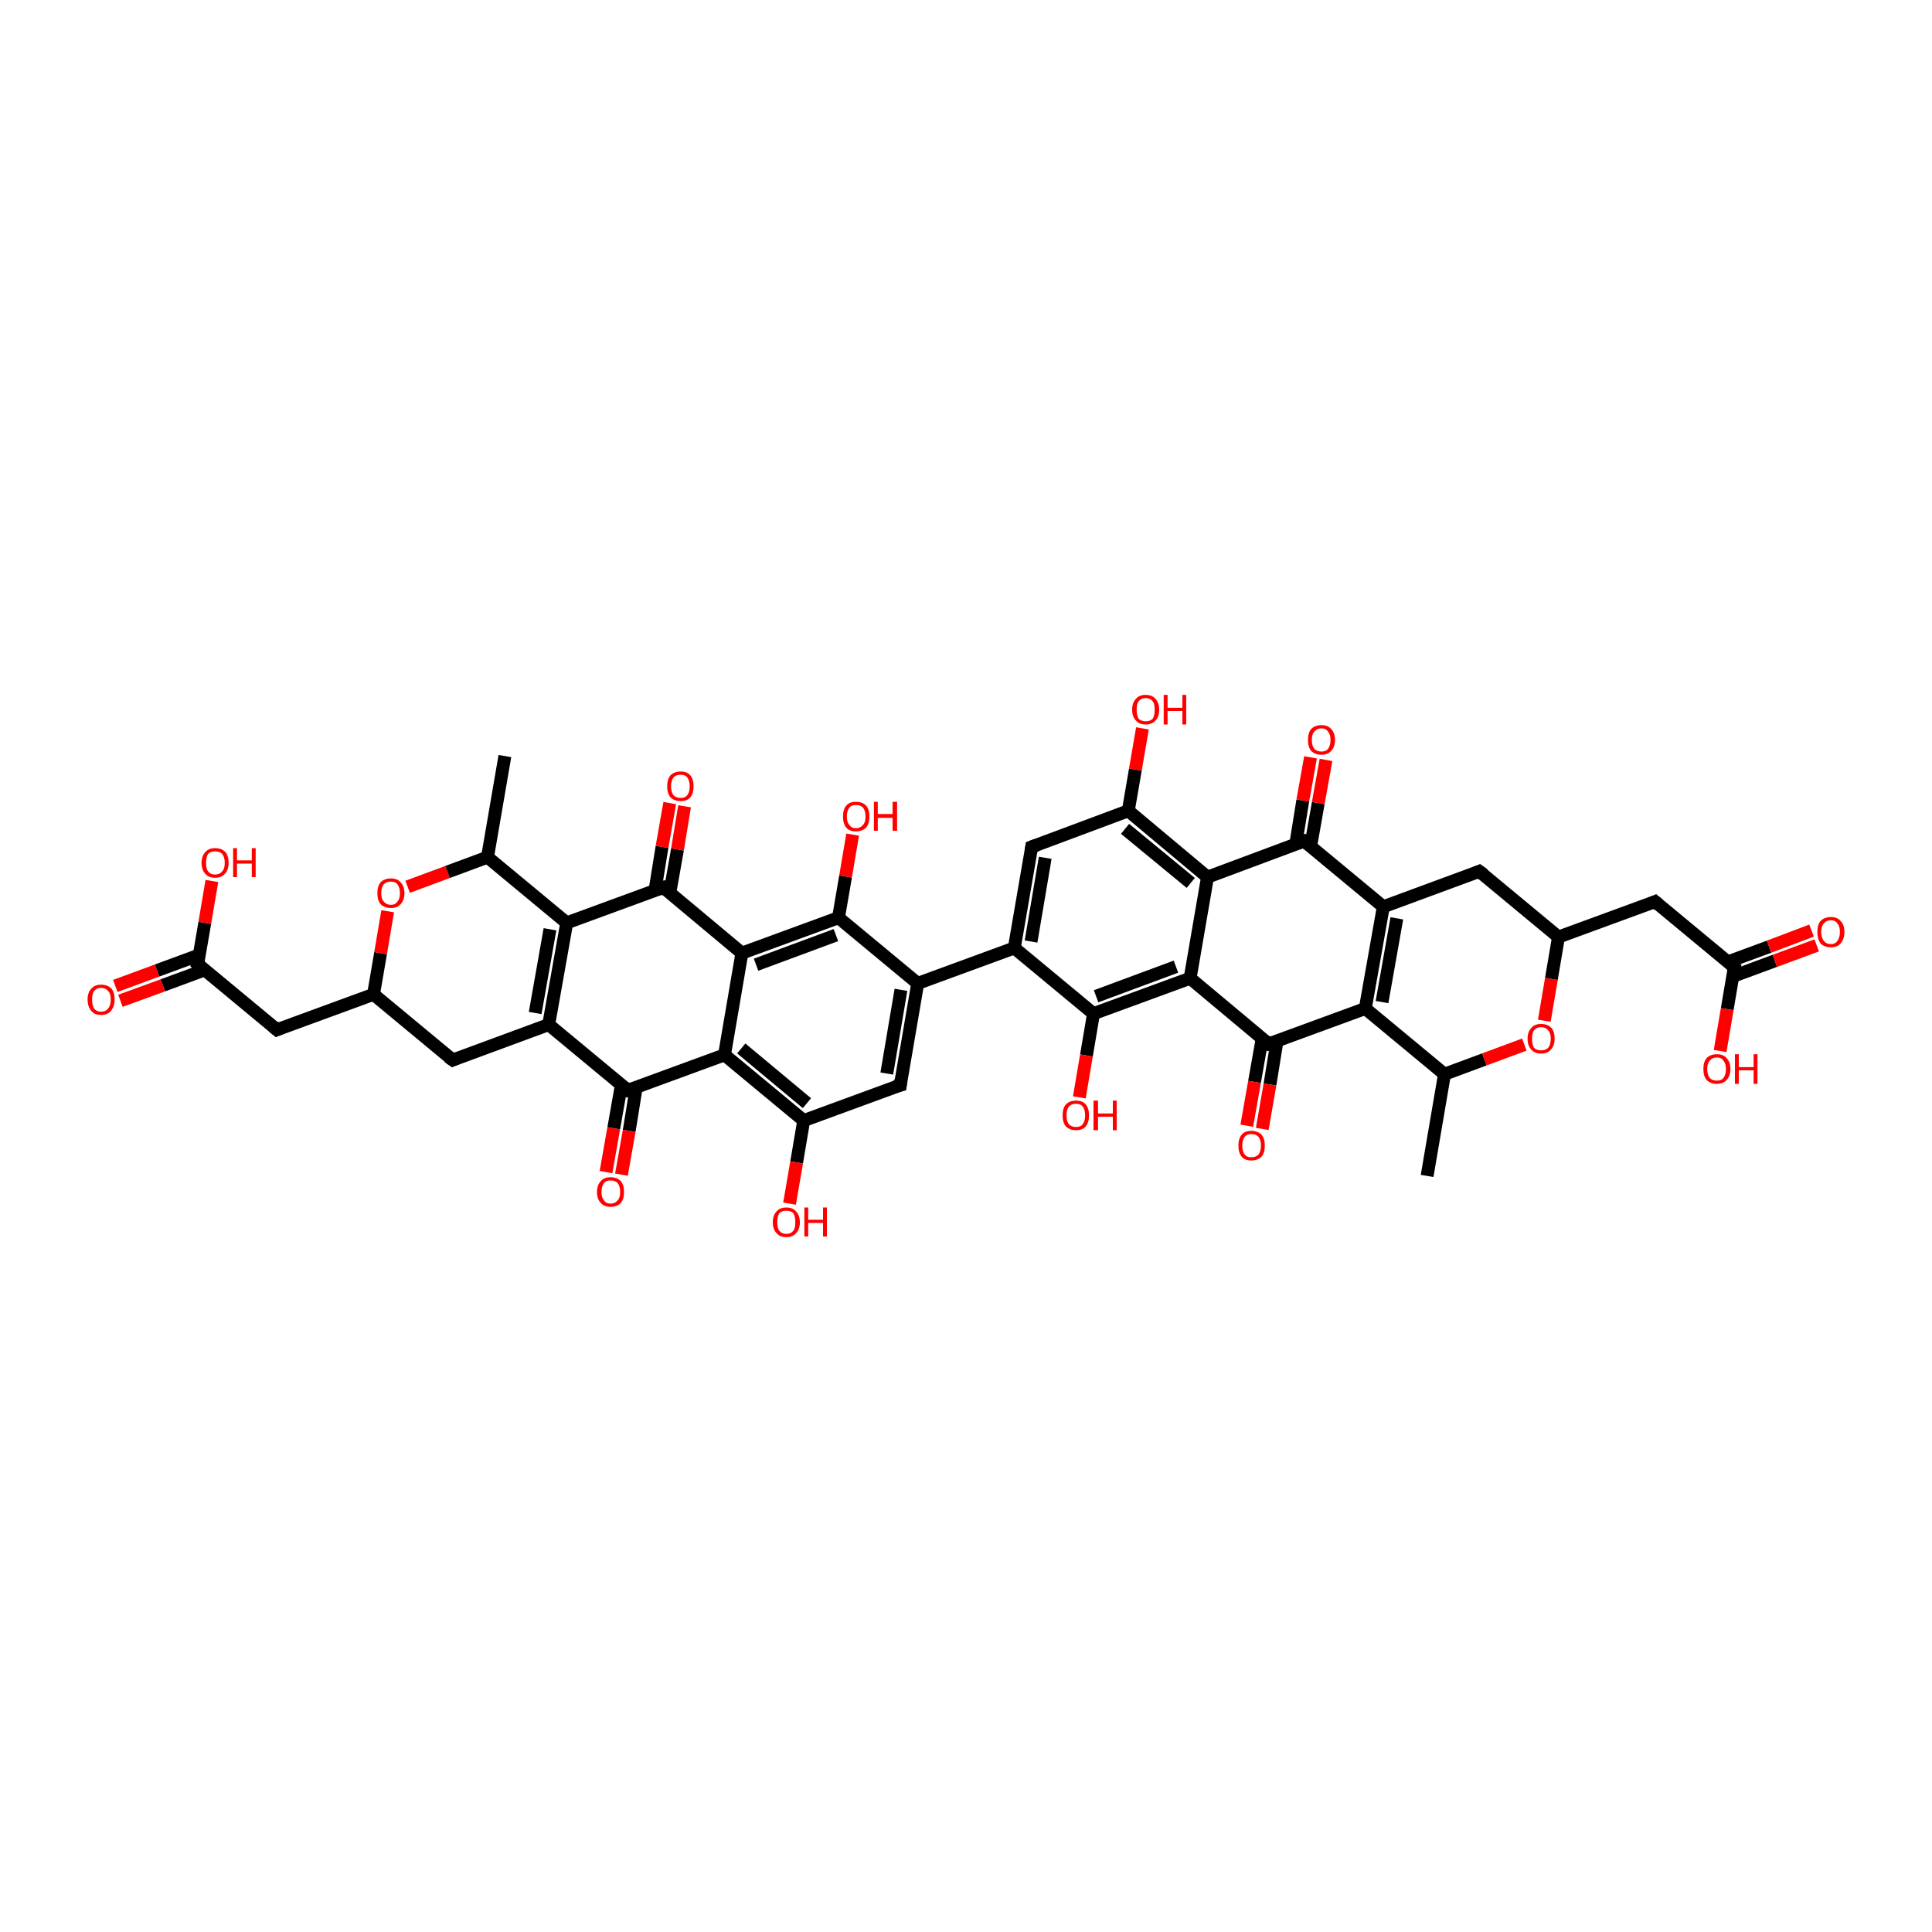 <?xml version='1.0' encoding='iso-8859-1'?>
<svg version='1.1' baseProfile='full'
              xmlns='http://www.w3.org/2000/svg'
                      xmlns:rdkit='http://www.rdkit.org/xml'
                      xmlns:xlink='http://www.w3.org/1999/xlink'
                  xml:space='preserve'
width='300px' height='300px' viewBox='0 0 300 300'>
<!-- END OF HEADER -->
<rect style='opacity:1.0;fill:#FFFFFF;stroke:none' width='300.0' height='300.0' x='0.0' y='0.0'> </rect>
<path class='bond-0 atom-0 atom-1' d='M 17.9,153.1 L 24.4,150.7' style='fill:none;fill-rule:evenodd;stroke:#FF0000;stroke-width:2.0px;stroke-linecap:butt;stroke-linejoin:miter;stroke-opacity:1' />
<path class='bond-0 atom-0 atom-1' d='M 24.4,150.7 L 30.9,148.3' style='fill:none;fill-rule:evenodd;stroke:#000000;stroke-width:2.0px;stroke-linecap:butt;stroke-linejoin:miter;stroke-opacity:1' />
<path class='bond-0 atom-0 atom-1' d='M 18.7,155.4 L 25.3,153.0' style='fill:none;fill-rule:evenodd;stroke:#FF0000;stroke-width:2.0px;stroke-linecap:butt;stroke-linejoin:miter;stroke-opacity:1' />
<path class='bond-0 atom-0 atom-1' d='M 25.3,153.0 L 31.8,150.6' style='fill:none;fill-rule:evenodd;stroke:#000000;stroke-width:2.0px;stroke-linecap:butt;stroke-linejoin:miter;stroke-opacity:1' />
<path class='bond-1 atom-1 atom-2' d='M 30.7,149.7 L 31.8,143.3' style='fill:none;fill-rule:evenodd;stroke:#000000;stroke-width:2.0px;stroke-linecap:butt;stroke-linejoin:miter;stroke-opacity:1' />
<path class='bond-1 atom-1 atom-2' d='M 31.8,143.3 L 32.9,136.8' style='fill:none;fill-rule:evenodd;stroke:#FF0000;stroke-width:2.0px;stroke-linecap:butt;stroke-linejoin:miter;stroke-opacity:1' />
<path class='bond-2 atom-1 atom-3' d='M 30.7,149.7 L 43.0,159.9' style='fill:none;fill-rule:evenodd;stroke:#000000;stroke-width:2.0px;stroke-linecap:butt;stroke-linejoin:miter;stroke-opacity:1' />
<path class='bond-3 atom-3 atom-4' d='M 43.0,159.9 L 58.0,154.4' style='fill:none;fill-rule:evenodd;stroke:#000000;stroke-width:2.0px;stroke-linecap:butt;stroke-linejoin:miter;stroke-opacity:1' />
<path class='bond-4 atom-4 atom-5' d='M 58.0,154.4 L 59.1,148.0' style='fill:none;fill-rule:evenodd;stroke:#000000;stroke-width:2.0px;stroke-linecap:butt;stroke-linejoin:miter;stroke-opacity:1' />
<path class='bond-4 atom-4 atom-5' d='M 59.1,148.0 L 60.2,141.5' style='fill:none;fill-rule:evenodd;stroke:#FF0000;stroke-width:2.0px;stroke-linecap:butt;stroke-linejoin:miter;stroke-opacity:1' />
<path class='bond-5 atom-5 atom-6' d='M 63.3,137.7 L 69.5,135.4' style='fill:none;fill-rule:evenodd;stroke:#FF0000;stroke-width:2.0px;stroke-linecap:butt;stroke-linejoin:miter;stroke-opacity:1' />
<path class='bond-5 atom-5 atom-6' d='M 69.5,135.4 L 75.7,133.1' style='fill:none;fill-rule:evenodd;stroke:#000000;stroke-width:2.0px;stroke-linecap:butt;stroke-linejoin:miter;stroke-opacity:1' />
<path class='bond-6 atom-6 atom-7' d='M 75.7,133.1 L 88.0,143.3' style='fill:none;fill-rule:evenodd;stroke:#000000;stroke-width:2.0px;stroke-linecap:butt;stroke-linejoin:miter;stroke-opacity:1' />
<path class='bond-7 atom-7 atom-8' d='M 88.0,143.3 L 85.2,159.1' style='fill:none;fill-rule:evenodd;stroke:#000000;stroke-width:2.0px;stroke-linecap:butt;stroke-linejoin:miter;stroke-opacity:1' />
<path class='bond-7 atom-7 atom-8' d='M 85.4,144.3 L 83.1,157.3' style='fill:none;fill-rule:evenodd;stroke:#000000;stroke-width:2.0px;stroke-linecap:butt;stroke-linejoin:miter;stroke-opacity:1' />
<path class='bond-8 atom-8 atom-9' d='M 85.2,159.1 L 97.5,169.3' style='fill:none;fill-rule:evenodd;stroke:#000000;stroke-width:2.0px;stroke-linecap:butt;stroke-linejoin:miter;stroke-opacity:1' />
<path class='bond-9 atom-9 atom-10' d='M 96.5,168.4 L 95.3,175.2' style='fill:none;fill-rule:evenodd;stroke:#000000;stroke-width:2.0px;stroke-linecap:butt;stroke-linejoin:miter;stroke-opacity:1' />
<path class='bond-9 atom-9 atom-10' d='M 95.3,175.2 L 94.1,182.0' style='fill:none;fill-rule:evenodd;stroke:#FF0000;stroke-width:2.0px;stroke-linecap:butt;stroke-linejoin:miter;stroke-opacity:1' />
<path class='bond-9 atom-9 atom-10' d='M 98.8,168.8 L 97.7,175.6' style='fill:none;fill-rule:evenodd;stroke:#000000;stroke-width:2.0px;stroke-linecap:butt;stroke-linejoin:miter;stroke-opacity:1' />
<path class='bond-9 atom-9 atom-10' d='M 97.7,175.6 L 96.5,182.4' style='fill:none;fill-rule:evenodd;stroke:#FF0000;stroke-width:2.0px;stroke-linecap:butt;stroke-linejoin:miter;stroke-opacity:1' />
<path class='bond-10 atom-9 atom-11' d='M 97.5,169.3 L 112.5,163.8' style='fill:none;fill-rule:evenodd;stroke:#000000;stroke-width:2.0px;stroke-linecap:butt;stroke-linejoin:miter;stroke-opacity:1' />
<path class='bond-11 atom-11 atom-12' d='M 112.5,163.8 L 124.8,174.0' style='fill:none;fill-rule:evenodd;stroke:#000000;stroke-width:2.0px;stroke-linecap:butt;stroke-linejoin:miter;stroke-opacity:1' />
<path class='bond-11 atom-11 atom-12' d='M 115.1,162.8 L 125.3,171.3' style='fill:none;fill-rule:evenodd;stroke:#000000;stroke-width:2.0px;stroke-linecap:butt;stroke-linejoin:miter;stroke-opacity:1' />
<path class='bond-12 atom-12 atom-13' d='M 124.8,174.0 L 123.7,180.5' style='fill:none;fill-rule:evenodd;stroke:#000000;stroke-width:2.0px;stroke-linecap:butt;stroke-linejoin:miter;stroke-opacity:1' />
<path class='bond-12 atom-12 atom-13' d='M 123.7,180.5 L 122.6,186.9' style='fill:none;fill-rule:evenodd;stroke:#FF0000;stroke-width:2.0px;stroke-linecap:butt;stroke-linejoin:miter;stroke-opacity:1' />
<path class='bond-13 atom-12 atom-14' d='M 124.8,174.0 L 139.8,168.5' style='fill:none;fill-rule:evenodd;stroke:#000000;stroke-width:2.0px;stroke-linecap:butt;stroke-linejoin:miter;stroke-opacity:1' />
<path class='bond-14 atom-14 atom-15' d='M 139.8,168.5 L 142.5,152.7' style='fill:none;fill-rule:evenodd;stroke:#000000;stroke-width:2.0px;stroke-linecap:butt;stroke-linejoin:miter;stroke-opacity:1' />
<path class='bond-14 atom-14 atom-15' d='M 137.7,166.7 L 139.9,153.7' style='fill:none;fill-rule:evenodd;stroke:#000000;stroke-width:2.0px;stroke-linecap:butt;stroke-linejoin:miter;stroke-opacity:1' />
<path class='bond-15 atom-15 atom-16' d='M 142.5,152.7 L 157.5,147.2' style='fill:none;fill-rule:evenodd;stroke:#000000;stroke-width:2.0px;stroke-linecap:butt;stroke-linejoin:miter;stroke-opacity:1' />
<path class='bond-16 atom-16 atom-17' d='M 157.5,147.2 L 160.2,131.5' style='fill:none;fill-rule:evenodd;stroke:#000000;stroke-width:2.0px;stroke-linecap:butt;stroke-linejoin:miter;stroke-opacity:1' />
<path class='bond-16 atom-16 atom-17' d='M 160.1,146.2 L 162.3,133.2' style='fill:none;fill-rule:evenodd;stroke:#000000;stroke-width:2.0px;stroke-linecap:butt;stroke-linejoin:miter;stroke-opacity:1' />
<path class='bond-17 atom-17 atom-18' d='M 160.2,131.5 L 175.2,125.9' style='fill:none;fill-rule:evenodd;stroke:#000000;stroke-width:2.0px;stroke-linecap:butt;stroke-linejoin:miter;stroke-opacity:1' />
<path class='bond-18 atom-18 atom-19' d='M 175.2,125.9 L 176.3,119.5' style='fill:none;fill-rule:evenodd;stroke:#000000;stroke-width:2.0px;stroke-linecap:butt;stroke-linejoin:miter;stroke-opacity:1' />
<path class='bond-18 atom-18 atom-19' d='M 176.3,119.5 L 177.4,113.1' style='fill:none;fill-rule:evenodd;stroke:#FF0000;stroke-width:2.0px;stroke-linecap:butt;stroke-linejoin:miter;stroke-opacity:1' />
<path class='bond-19 atom-18 atom-20' d='M 175.2,125.9 L 187.5,136.2' style='fill:none;fill-rule:evenodd;stroke:#000000;stroke-width:2.0px;stroke-linecap:butt;stroke-linejoin:miter;stroke-opacity:1' />
<path class='bond-19 atom-18 atom-20' d='M 174.7,128.7 L 184.9,137.1' style='fill:none;fill-rule:evenodd;stroke:#000000;stroke-width:2.0px;stroke-linecap:butt;stroke-linejoin:miter;stroke-opacity:1' />
<path class='bond-20 atom-20 atom-21' d='M 187.5,136.2 L 202.5,130.6' style='fill:none;fill-rule:evenodd;stroke:#000000;stroke-width:2.0px;stroke-linecap:butt;stroke-linejoin:miter;stroke-opacity:1' />
<path class='bond-21 atom-21 atom-22' d='M 203.5,131.5 L 204.7,124.7' style='fill:none;fill-rule:evenodd;stroke:#000000;stroke-width:2.0px;stroke-linecap:butt;stroke-linejoin:miter;stroke-opacity:1' />
<path class='bond-21 atom-21 atom-22' d='M 204.7,124.7 L 205.9,118.0' style='fill:none;fill-rule:evenodd;stroke:#FF0000;stroke-width:2.0px;stroke-linecap:butt;stroke-linejoin:miter;stroke-opacity:1' />
<path class='bond-21 atom-21 atom-22' d='M 201.2,131.1 L 202.3,124.3' style='fill:none;fill-rule:evenodd;stroke:#000000;stroke-width:2.0px;stroke-linecap:butt;stroke-linejoin:miter;stroke-opacity:1' />
<path class='bond-21 atom-21 atom-22' d='M 202.3,124.3 L 203.5,117.6' style='fill:none;fill-rule:evenodd;stroke:#FF0000;stroke-width:2.0px;stroke-linecap:butt;stroke-linejoin:miter;stroke-opacity:1' />
<path class='bond-22 atom-21 atom-23' d='M 202.5,130.6 L 214.8,140.8' style='fill:none;fill-rule:evenodd;stroke:#000000;stroke-width:2.0px;stroke-linecap:butt;stroke-linejoin:miter;stroke-opacity:1' />
<path class='bond-23 atom-23 atom-24' d='M 214.8,140.8 L 212.0,156.6' style='fill:none;fill-rule:evenodd;stroke:#000000;stroke-width:2.0px;stroke-linecap:butt;stroke-linejoin:miter;stroke-opacity:1' />
<path class='bond-23 atom-23 atom-24' d='M 216.9,142.6 L 214.6,155.6' style='fill:none;fill-rule:evenodd;stroke:#000000;stroke-width:2.0px;stroke-linecap:butt;stroke-linejoin:miter;stroke-opacity:1' />
<path class='bond-24 atom-24 atom-25' d='M 212.0,156.6 L 197.0,162.1' style='fill:none;fill-rule:evenodd;stroke:#000000;stroke-width:2.0px;stroke-linecap:butt;stroke-linejoin:miter;stroke-opacity:1' />
<path class='bond-25 atom-25 atom-26' d='M 196.0,161.2 L 194.8,168.0' style='fill:none;fill-rule:evenodd;stroke:#000000;stroke-width:2.0px;stroke-linecap:butt;stroke-linejoin:miter;stroke-opacity:1' />
<path class='bond-25 atom-25 atom-26' d='M 194.8,168.0 L 193.6,174.8' style='fill:none;fill-rule:evenodd;stroke:#FF0000;stroke-width:2.0px;stroke-linecap:butt;stroke-linejoin:miter;stroke-opacity:1' />
<path class='bond-25 atom-25 atom-26' d='M 198.3,161.6 L 197.2,168.4' style='fill:none;fill-rule:evenodd;stroke:#000000;stroke-width:2.0px;stroke-linecap:butt;stroke-linejoin:miter;stroke-opacity:1' />
<path class='bond-25 atom-25 atom-26' d='M 197.2,168.4 L 196.0,175.3' style='fill:none;fill-rule:evenodd;stroke:#FF0000;stroke-width:2.0px;stroke-linecap:butt;stroke-linejoin:miter;stroke-opacity:1' />
<path class='bond-26 atom-25 atom-27' d='M 197.0,162.1 L 184.8,151.9' style='fill:none;fill-rule:evenodd;stroke:#000000;stroke-width:2.0px;stroke-linecap:butt;stroke-linejoin:miter;stroke-opacity:1' />
<path class='bond-27 atom-27 atom-28' d='M 184.8,151.9 L 169.8,157.4' style='fill:none;fill-rule:evenodd;stroke:#000000;stroke-width:2.0px;stroke-linecap:butt;stroke-linejoin:miter;stroke-opacity:1' />
<path class='bond-27 atom-27 atom-28' d='M 182.6,150.1 L 170.2,154.7' style='fill:none;fill-rule:evenodd;stroke:#000000;stroke-width:2.0px;stroke-linecap:butt;stroke-linejoin:miter;stroke-opacity:1' />
<path class='bond-28 atom-28 atom-29' d='M 169.8,157.4 L 168.7,163.9' style='fill:none;fill-rule:evenodd;stroke:#000000;stroke-width:2.0px;stroke-linecap:butt;stroke-linejoin:miter;stroke-opacity:1' />
<path class='bond-28 atom-28 atom-29' d='M 168.7,163.9 L 167.6,170.4' style='fill:none;fill-rule:evenodd;stroke:#FF0000;stroke-width:2.0px;stroke-linecap:butt;stroke-linejoin:miter;stroke-opacity:1' />
<path class='bond-29 atom-24 atom-30' d='M 212.0,156.6 L 224.3,166.8' style='fill:none;fill-rule:evenodd;stroke:#000000;stroke-width:2.0px;stroke-linecap:butt;stroke-linejoin:miter;stroke-opacity:1' />
<path class='bond-30 atom-30 atom-31' d='M 224.3,166.8 L 230.5,164.5' style='fill:none;fill-rule:evenodd;stroke:#000000;stroke-width:2.0px;stroke-linecap:butt;stroke-linejoin:miter;stroke-opacity:1' />
<path class='bond-30 atom-30 atom-31' d='M 230.5,164.5 L 236.7,162.2' style='fill:none;fill-rule:evenodd;stroke:#FF0000;stroke-width:2.0px;stroke-linecap:butt;stroke-linejoin:miter;stroke-opacity:1' />
<path class='bond-31 atom-31 atom-32' d='M 239.8,158.5 L 240.9,152.0' style='fill:none;fill-rule:evenodd;stroke:#FF0000;stroke-width:2.0px;stroke-linecap:butt;stroke-linejoin:miter;stroke-opacity:1' />
<path class='bond-31 atom-31 atom-32' d='M 240.9,152.0 L 242.0,145.5' style='fill:none;fill-rule:evenodd;stroke:#000000;stroke-width:2.0px;stroke-linecap:butt;stroke-linejoin:miter;stroke-opacity:1' />
<path class='bond-32 atom-32 atom-33' d='M 242.0,145.5 L 229.7,135.3' style='fill:none;fill-rule:evenodd;stroke:#000000;stroke-width:2.0px;stroke-linecap:butt;stroke-linejoin:miter;stroke-opacity:1' />
<path class='bond-33 atom-32 atom-34' d='M 242.0,145.5 L 257.0,140.0' style='fill:none;fill-rule:evenodd;stroke:#000000;stroke-width:2.0px;stroke-linecap:butt;stroke-linejoin:miter;stroke-opacity:1' />
<path class='bond-34 atom-34 atom-35' d='M 257.0,140.0 L 269.3,150.2' style='fill:none;fill-rule:evenodd;stroke:#000000;stroke-width:2.0px;stroke-linecap:butt;stroke-linejoin:miter;stroke-opacity:1' />
<path class='bond-35 atom-35 atom-36' d='M 269.1,151.6 L 275.6,149.2' style='fill:none;fill-rule:evenodd;stroke:#000000;stroke-width:2.0px;stroke-linecap:butt;stroke-linejoin:miter;stroke-opacity:1' />
<path class='bond-35 atom-35 atom-36' d='M 275.6,149.2 L 282.1,146.8' style='fill:none;fill-rule:evenodd;stroke:#FF0000;stroke-width:2.0px;stroke-linecap:butt;stroke-linejoin:miter;stroke-opacity:1' />
<path class='bond-35 atom-35 atom-36' d='M 268.2,149.4 L 274.7,147.0' style='fill:none;fill-rule:evenodd;stroke:#000000;stroke-width:2.0px;stroke-linecap:butt;stroke-linejoin:miter;stroke-opacity:1' />
<path class='bond-35 atom-35 atom-36' d='M 274.7,147.0 L 281.3,144.5' style='fill:none;fill-rule:evenodd;stroke:#FF0000;stroke-width:2.0px;stroke-linecap:butt;stroke-linejoin:miter;stroke-opacity:1' />
<path class='bond-36 atom-35 atom-37' d='M 269.3,150.2 L 268.2,156.7' style='fill:none;fill-rule:evenodd;stroke:#000000;stroke-width:2.0px;stroke-linecap:butt;stroke-linejoin:miter;stroke-opacity:1' />
<path class='bond-36 atom-35 atom-37' d='M 268.2,156.7 L 267.1,163.2' style='fill:none;fill-rule:evenodd;stroke:#FF0000;stroke-width:2.0px;stroke-linecap:butt;stroke-linejoin:miter;stroke-opacity:1' />
<path class='bond-37 atom-30 atom-38' d='M 224.3,166.8 L 221.6,182.6' style='fill:none;fill-rule:evenodd;stroke:#000000;stroke-width:2.0px;stroke-linecap:butt;stroke-linejoin:miter;stroke-opacity:1' />
<path class='bond-38 atom-15 atom-39' d='M 142.5,152.7 L 130.2,142.5' style='fill:none;fill-rule:evenodd;stroke:#000000;stroke-width:2.0px;stroke-linecap:butt;stroke-linejoin:miter;stroke-opacity:1' />
<path class='bond-39 atom-39 atom-40' d='M 130.2,142.5 L 131.3,136.1' style='fill:none;fill-rule:evenodd;stroke:#000000;stroke-width:2.0px;stroke-linecap:butt;stroke-linejoin:miter;stroke-opacity:1' />
<path class='bond-39 atom-39 atom-40' d='M 131.3,136.1 L 132.4,129.6' style='fill:none;fill-rule:evenodd;stroke:#FF0000;stroke-width:2.0px;stroke-linecap:butt;stroke-linejoin:miter;stroke-opacity:1' />
<path class='bond-40 atom-39 atom-41' d='M 130.2,142.5 L 115.2,148.0' style='fill:none;fill-rule:evenodd;stroke:#000000;stroke-width:2.0px;stroke-linecap:butt;stroke-linejoin:miter;stroke-opacity:1' />
<path class='bond-40 atom-39 atom-41' d='M 129.8,145.2 L 117.4,149.8' style='fill:none;fill-rule:evenodd;stroke:#000000;stroke-width:2.0px;stroke-linecap:butt;stroke-linejoin:miter;stroke-opacity:1' />
<path class='bond-41 atom-41 atom-42' d='M 115.2,148.0 L 103.0,137.8' style='fill:none;fill-rule:evenodd;stroke:#000000;stroke-width:2.0px;stroke-linecap:butt;stroke-linejoin:miter;stroke-opacity:1' />
<path class='bond-42 atom-42 atom-43' d='M 104.0,138.7 L 105.2,131.9' style='fill:none;fill-rule:evenodd;stroke:#000000;stroke-width:2.0px;stroke-linecap:butt;stroke-linejoin:miter;stroke-opacity:1' />
<path class='bond-42 atom-42 atom-43' d='M 105.2,131.9 L 106.3,125.2' style='fill:none;fill-rule:evenodd;stroke:#FF0000;stroke-width:2.0px;stroke-linecap:butt;stroke-linejoin:miter;stroke-opacity:1' />
<path class='bond-42 atom-42 atom-43' d='M 101.7,138.3 L 102.8,131.5' style='fill:none;fill-rule:evenodd;stroke:#000000;stroke-width:2.0px;stroke-linecap:butt;stroke-linejoin:miter;stroke-opacity:1' />
<path class='bond-42 atom-42 atom-43' d='M 102.8,131.5 L 104.0,124.7' style='fill:none;fill-rule:evenodd;stroke:#FF0000;stroke-width:2.0px;stroke-linecap:butt;stroke-linejoin:miter;stroke-opacity:1' />
<path class='bond-43 atom-8 atom-44' d='M 85.2,159.1 L 70.3,164.6' style='fill:none;fill-rule:evenodd;stroke:#000000;stroke-width:2.0px;stroke-linecap:butt;stroke-linejoin:miter;stroke-opacity:1' />
<path class='bond-44 atom-6 atom-45' d='M 75.7,133.1 L 78.4,117.4' style='fill:none;fill-rule:evenodd;stroke:#000000;stroke-width:2.0px;stroke-linecap:butt;stroke-linejoin:miter;stroke-opacity:1' />
<path class='bond-45 atom-27 atom-20' d='M 184.8,151.9 L 187.5,136.2' style='fill:none;fill-rule:evenodd;stroke:#000000;stroke-width:2.0px;stroke-linecap:butt;stroke-linejoin:miter;stroke-opacity:1' />
<path class='bond-46 atom-28 atom-16' d='M 169.8,157.4 L 157.5,147.2' style='fill:none;fill-rule:evenodd;stroke:#000000;stroke-width:2.0px;stroke-linecap:butt;stroke-linejoin:miter;stroke-opacity:1' />
<path class='bond-47 atom-33 atom-23' d='M 229.7,135.3 L 214.8,140.8' style='fill:none;fill-rule:evenodd;stroke:#000000;stroke-width:2.0px;stroke-linecap:butt;stroke-linejoin:miter;stroke-opacity:1' />
<path class='bond-48 atom-41 atom-11' d='M 115.2,148.0 L 112.5,163.8' style='fill:none;fill-rule:evenodd;stroke:#000000;stroke-width:2.0px;stroke-linecap:butt;stroke-linejoin:miter;stroke-opacity:1' />
<path class='bond-49 atom-42 atom-7' d='M 103.0,137.8 L 88.0,143.3' style='fill:none;fill-rule:evenodd;stroke:#000000;stroke-width:2.0px;stroke-linecap:butt;stroke-linejoin:miter;stroke-opacity:1' />
<path class='bond-50 atom-44 atom-4' d='M 70.3,164.6 L 58.0,154.4' style='fill:none;fill-rule:evenodd;stroke:#000000;stroke-width:2.0px;stroke-linecap:butt;stroke-linejoin:miter;stroke-opacity:1' />
<path d='M 30.8,149.4 L 30.7,149.7 L 31.3,150.2' style='fill:none;stroke:#000000;stroke-width:2.0px;stroke-linecap:butt;stroke-linejoin:miter;stroke-opacity:1;' />
<path d='M 42.4,159.4 L 43.0,159.9 L 43.7,159.6' style='fill:none;stroke:#000000;stroke-width:2.0px;stroke-linecap:butt;stroke-linejoin:miter;stroke-opacity:1;' />
<path d='M 96.9,168.8 L 97.5,169.3 L 98.3,169.0' style='fill:none;stroke:#000000;stroke-width:2.0px;stroke-linecap:butt;stroke-linejoin:miter;stroke-opacity:1;' />
<path d='M 139.0,168.7 L 139.8,168.5 L 139.9,167.7' style='fill:none;stroke:#000000;stroke-width:2.0px;stroke-linecap:butt;stroke-linejoin:miter;stroke-opacity:1;' />
<path d='M 160.1,132.2 L 160.2,131.5 L 161.0,131.2' style='fill:none;stroke:#000000;stroke-width:2.0px;stroke-linecap:butt;stroke-linejoin:miter;stroke-opacity:1;' />
<path d='M 201.7,130.9 L 202.5,130.6 L 203.1,131.1' style='fill:none;stroke:#000000;stroke-width:2.0px;stroke-linecap:butt;stroke-linejoin:miter;stroke-opacity:1;' />
<path d='M 197.8,161.8 L 197.0,162.1 L 196.4,161.6' style='fill:none;stroke:#000000;stroke-width:2.0px;stroke-linecap:butt;stroke-linejoin:miter;stroke-opacity:1;' />
<path d='M 230.4,135.8 L 229.7,135.3 L 229.0,135.6' style='fill:none;stroke:#000000;stroke-width:2.0px;stroke-linecap:butt;stroke-linejoin:miter;stroke-opacity:1;' />
<path d='M 256.3,140.3 L 257.0,140.0 L 257.6,140.5' style='fill:none;stroke:#000000;stroke-width:2.0px;stroke-linecap:butt;stroke-linejoin:miter;stroke-opacity:1;' />
<path d='M 268.7,149.7 L 269.3,150.2 L 269.2,150.6' style='fill:none;stroke:#000000;stroke-width:2.0px;stroke-linecap:butt;stroke-linejoin:miter;stroke-opacity:1;' />
<path d='M 103.6,138.3 L 103.0,137.8 L 102.2,138.1' style='fill:none;stroke:#000000;stroke-width:2.0px;stroke-linecap:butt;stroke-linejoin:miter;stroke-opacity:1;' />
<path d='M 71.0,164.3 L 70.3,164.6 L 69.6,164.1' style='fill:none;stroke:#000000;stroke-width:2.0px;stroke-linecap:butt;stroke-linejoin:miter;stroke-opacity:1;' />
<path class='atom-0' d='M 13.6 155.2
Q 13.6 154.1, 14.2 153.5
Q 14.7 152.9, 15.7 152.9
Q 16.7 152.9, 17.3 153.5
Q 17.8 154.1, 17.8 155.2
Q 17.8 156.3, 17.2 157.0
Q 16.7 157.6, 15.7 157.6
Q 14.7 157.6, 14.2 157.0
Q 13.6 156.3, 13.6 155.2
M 15.7 157.1
Q 16.4 157.1, 16.8 156.6
Q 17.2 156.1, 17.2 155.2
Q 17.2 154.3, 16.8 153.9
Q 16.4 153.4, 15.7 153.4
Q 15.0 153.4, 14.6 153.9
Q 14.3 154.3, 14.3 155.2
Q 14.3 156.1, 14.6 156.6
Q 15.0 157.1, 15.7 157.1
' fill='#FF0000'/>
<path class='atom-2' d='M 31.3 134.0
Q 31.3 132.9, 31.9 132.3
Q 32.4 131.7, 33.4 131.7
Q 34.4 131.7, 35.0 132.3
Q 35.5 132.9, 35.5 134.0
Q 35.5 135.1, 34.9 135.7
Q 34.4 136.3, 33.4 136.3
Q 32.4 136.3, 31.9 135.7
Q 31.3 135.1, 31.3 134.0
M 33.4 135.8
Q 34.1 135.8, 34.5 135.3
Q 34.9 134.9, 34.9 134.0
Q 34.9 133.1, 34.5 132.6
Q 34.1 132.2, 33.4 132.2
Q 32.7 132.2, 32.3 132.6
Q 32.0 133.1, 32.0 134.0
Q 32.0 134.9, 32.3 135.3
Q 32.7 135.8, 33.4 135.8
' fill='#FF0000'/>
<path class='atom-2' d='M 36.2 131.7
L 36.8 131.7
L 36.8 133.6
L 39.1 133.6
L 39.1 131.7
L 39.7 131.7
L 39.7 136.2
L 39.1 136.2
L 39.1 134.1
L 36.8 134.1
L 36.8 136.2
L 36.2 136.2
L 36.2 131.7
' fill='#FF0000'/>
<path class='atom-5' d='M 58.6 138.7
Q 58.6 137.6, 59.1 137.0
Q 59.7 136.4, 60.7 136.4
Q 61.7 136.4, 62.2 137.0
Q 62.8 137.6, 62.8 138.7
Q 62.8 139.8, 62.2 140.4
Q 61.7 141.0, 60.7 141.0
Q 59.7 141.0, 59.1 140.4
Q 58.6 139.8, 58.6 138.7
M 60.7 140.5
Q 61.4 140.5, 61.7 140.0
Q 62.1 139.6, 62.1 138.7
Q 62.1 137.8, 61.7 137.3
Q 61.4 136.9, 60.7 136.9
Q 60.0 136.9, 59.6 137.3
Q 59.2 137.8, 59.2 138.7
Q 59.2 139.6, 59.6 140.0
Q 60.0 140.5, 60.7 140.5
' fill='#FF0000'/>
<path class='atom-10' d='M 92.7 185.1
Q 92.7 184.0, 93.3 183.4
Q 93.8 182.8, 94.8 182.8
Q 95.8 182.8, 96.4 183.4
Q 96.9 184.0, 96.9 185.1
Q 96.9 186.2, 96.4 186.8
Q 95.8 187.4, 94.8 187.4
Q 93.8 187.4, 93.3 186.8
Q 92.7 186.2, 92.7 185.1
M 94.8 186.9
Q 95.5 186.9, 95.9 186.4
Q 96.3 186.0, 96.3 185.1
Q 96.3 184.2, 95.9 183.7
Q 95.5 183.3, 94.8 183.3
Q 94.1 183.3, 93.8 183.7
Q 93.4 184.2, 93.4 185.1
Q 93.4 186.0, 93.8 186.4
Q 94.1 186.9, 94.8 186.9
' fill='#FF0000'/>
<path class='atom-13' d='M 120.0 189.8
Q 120.0 188.7, 120.6 188.1
Q 121.1 187.5, 122.1 187.5
Q 123.1 187.5, 123.6 188.1
Q 124.2 188.7, 124.2 189.8
Q 124.2 190.9, 123.6 191.5
Q 123.1 192.1, 122.1 192.1
Q 121.1 192.1, 120.6 191.5
Q 120.0 190.9, 120.0 189.8
M 122.1 191.6
Q 122.8 191.6, 123.2 191.1
Q 123.5 190.7, 123.5 189.8
Q 123.5 188.9, 123.2 188.4
Q 122.8 188.0, 122.1 188.0
Q 121.4 188.0, 121.0 188.4
Q 120.7 188.9, 120.7 189.8
Q 120.7 190.7, 121.0 191.1
Q 121.4 191.6, 122.1 191.6
' fill='#FF0000'/>
<path class='atom-13' d='M 124.9 187.5
L 125.5 187.5
L 125.5 189.4
L 127.8 189.4
L 127.8 187.5
L 128.4 187.5
L 128.4 192.0
L 127.8 192.0
L 127.8 189.9
L 125.5 189.9
L 125.5 192.0
L 124.9 192.0
L 124.9 187.5
' fill='#FF0000'/>
<path class='atom-19' d='M 175.8 110.2
Q 175.8 109.1, 176.4 108.5
Q 176.9 107.9, 177.9 107.9
Q 178.9 107.9, 179.4 108.5
Q 180.0 109.1, 180.0 110.2
Q 180.0 111.3, 179.4 111.9
Q 178.9 112.5, 177.9 112.5
Q 176.9 112.5, 176.4 111.9
Q 175.8 111.3, 175.8 110.2
M 177.9 112.0
Q 178.6 112.0, 179.0 111.6
Q 179.3 111.1, 179.3 110.2
Q 179.3 109.3, 179.0 108.9
Q 178.6 108.4, 177.9 108.4
Q 177.2 108.4, 176.8 108.9
Q 176.5 109.3, 176.5 110.2
Q 176.5 111.1, 176.8 111.6
Q 177.2 112.0, 177.9 112.0
' fill='#FF0000'/>
<path class='atom-19' d='M 180.7 107.9
L 181.3 107.9
L 181.3 109.9
L 183.6 109.9
L 183.6 107.9
L 184.2 107.9
L 184.2 112.5
L 183.6 112.5
L 183.6 110.4
L 181.3 110.4
L 181.3 112.5
L 180.7 112.5
L 180.7 107.9
' fill='#FF0000'/>
<path class='atom-22' d='M 203.1 114.9
Q 203.1 113.8, 203.6 113.2
Q 204.2 112.6, 205.2 112.6
Q 206.2 112.6, 206.7 113.2
Q 207.3 113.8, 207.3 114.9
Q 207.3 116.0, 206.7 116.6
Q 206.2 117.2, 205.2 117.2
Q 204.2 117.2, 203.6 116.6
Q 203.1 116.0, 203.1 114.9
M 205.2 116.7
Q 205.9 116.7, 206.2 116.3
Q 206.6 115.8, 206.6 114.9
Q 206.6 114.0, 206.2 113.6
Q 205.9 113.1, 205.2 113.1
Q 204.5 113.1, 204.1 113.6
Q 203.7 114.0, 203.7 114.9
Q 203.7 115.8, 204.1 116.3
Q 204.5 116.7, 205.2 116.7
' fill='#FF0000'/>
<path class='atom-26' d='M 192.3 177.9
Q 192.3 176.8, 192.8 176.2
Q 193.3 175.6, 194.3 175.6
Q 195.3 175.6, 195.9 176.2
Q 196.4 176.8, 196.4 177.9
Q 196.4 179.0, 195.9 179.6
Q 195.3 180.2, 194.3 180.2
Q 193.3 180.2, 192.8 179.6
Q 192.3 179.0, 192.3 177.9
M 194.3 179.7
Q 195.0 179.7, 195.4 179.3
Q 195.8 178.8, 195.8 177.9
Q 195.8 177.0, 195.4 176.5
Q 195.0 176.1, 194.3 176.1
Q 193.6 176.1, 193.3 176.5
Q 192.9 177.0, 192.9 177.9
Q 192.9 178.8, 193.3 179.3
Q 193.6 179.7, 194.3 179.7
' fill='#FF0000'/>
<path class='atom-29' d='M 165.0 173.2
Q 165.0 172.1, 165.5 171.5
Q 166.1 170.9, 167.1 170.9
Q 168.1 170.9, 168.6 171.5
Q 169.1 172.1, 169.1 173.2
Q 169.1 174.3, 168.6 174.9
Q 168.1 175.5, 167.1 175.5
Q 166.1 175.5, 165.5 174.9
Q 165.0 174.3, 165.0 173.2
M 167.1 175.0
Q 167.8 175.0, 168.1 174.6
Q 168.5 174.1, 168.5 173.2
Q 168.5 172.3, 168.1 171.8
Q 167.8 171.4, 167.1 171.4
Q 166.4 171.4, 166.0 171.8
Q 165.6 172.3, 165.6 173.2
Q 165.6 174.1, 166.0 174.6
Q 166.4 175.0, 167.1 175.0
' fill='#FF0000'/>
<path class='atom-29' d='M 169.8 170.9
L 170.5 170.9
L 170.5 172.9
L 172.8 172.9
L 172.8 170.9
L 173.4 170.9
L 173.4 175.5
L 172.8 175.5
L 172.8 173.4
L 170.5 173.4
L 170.5 175.5
L 169.8 175.5
L 169.8 170.9
' fill='#FF0000'/>
<path class='atom-31' d='M 237.2 161.3
Q 237.2 160.2, 237.8 159.6
Q 238.3 159.0, 239.3 159.0
Q 240.3 159.0, 240.9 159.6
Q 241.4 160.2, 241.4 161.3
Q 241.4 162.4, 240.8 163.0
Q 240.3 163.6, 239.3 163.6
Q 238.3 163.6, 237.8 163.0
Q 237.2 162.4, 237.2 161.3
M 239.3 163.1
Q 240.0 163.1, 240.4 162.7
Q 240.8 162.2, 240.8 161.3
Q 240.8 160.4, 240.4 160.0
Q 240.0 159.5, 239.3 159.5
Q 238.6 159.5, 238.2 160.0
Q 237.9 160.4, 237.9 161.3
Q 237.9 162.2, 238.2 162.7
Q 238.6 163.1, 239.3 163.1
' fill='#FF0000'/>
<path class='atom-36' d='M 282.2 144.7
Q 282.2 143.6, 282.7 143.0
Q 283.3 142.4, 284.3 142.4
Q 285.3 142.4, 285.8 143.0
Q 286.4 143.6, 286.4 144.7
Q 286.4 145.8, 285.8 146.5
Q 285.3 147.1, 284.3 147.1
Q 283.3 147.1, 282.7 146.5
Q 282.2 145.8, 282.2 144.7
M 284.3 146.6
Q 285.0 146.6, 285.3 146.1
Q 285.7 145.6, 285.7 144.7
Q 285.7 143.8, 285.3 143.4
Q 285.0 142.9, 284.3 142.9
Q 283.6 142.9, 283.2 143.4
Q 282.8 143.8, 282.8 144.7
Q 282.8 145.6, 283.2 146.1
Q 283.6 146.6, 284.3 146.6
' fill='#FF0000'/>
<path class='atom-37' d='M 264.5 166.0
Q 264.5 164.9, 265.0 164.3
Q 265.6 163.7, 266.6 163.7
Q 267.6 163.7, 268.1 164.3
Q 268.7 164.9, 268.7 166.0
Q 268.7 167.1, 268.1 167.7
Q 267.6 168.3, 266.6 168.3
Q 265.6 168.3, 265.0 167.7
Q 264.5 167.1, 264.5 166.0
M 266.6 167.8
Q 267.3 167.8, 267.6 167.4
Q 268.0 166.9, 268.0 166.0
Q 268.0 165.1, 267.6 164.7
Q 267.3 164.2, 266.6 164.2
Q 265.9 164.2, 265.5 164.7
Q 265.1 165.1, 265.1 166.0
Q 265.1 166.9, 265.5 167.4
Q 265.9 167.8, 266.6 167.8
' fill='#FF0000'/>
<path class='atom-37' d='M 269.4 163.7
L 270.0 163.7
L 270.0 165.7
L 272.3 165.7
L 272.3 163.7
L 272.9 163.7
L 272.9 168.3
L 272.3 168.3
L 272.3 166.2
L 270.0 166.2
L 270.0 168.3
L 269.4 168.3
L 269.4 163.7
' fill='#FF0000'/>
<path class='atom-40' d='M 130.9 126.8
Q 130.9 125.7, 131.4 125.1
Q 131.9 124.5, 132.9 124.5
Q 133.9 124.5, 134.5 125.1
Q 135.0 125.7, 135.0 126.8
Q 135.0 127.9, 134.5 128.5
Q 133.9 129.1, 132.9 129.1
Q 131.9 129.1, 131.4 128.5
Q 130.9 127.9, 130.9 126.8
M 132.9 128.6
Q 133.6 128.6, 134.0 128.1
Q 134.4 127.7, 134.4 126.8
Q 134.4 125.9, 134.0 125.4
Q 133.6 125.0, 132.9 125.0
Q 132.2 125.0, 131.9 125.4
Q 131.5 125.9, 131.5 126.8
Q 131.5 127.7, 131.9 128.1
Q 132.2 128.6, 132.9 128.6
' fill='#FF0000'/>
<path class='atom-40' d='M 135.7 124.5
L 136.3 124.5
L 136.3 126.4
L 138.6 126.4
L 138.6 124.5
L 139.3 124.5
L 139.3 129.0
L 138.6 129.0
L 138.6 127.0
L 136.3 127.0
L 136.3 129.0
L 135.7 129.0
L 135.7 124.5
' fill='#FF0000'/>
<path class='atom-43' d='M 103.6 122.1
Q 103.6 121.0, 104.1 120.4
Q 104.7 119.8, 105.7 119.8
Q 106.7 119.8, 107.2 120.4
Q 107.7 121.0, 107.7 122.1
Q 107.7 123.2, 107.2 123.8
Q 106.7 124.4, 105.7 124.4
Q 104.7 124.4, 104.1 123.8
Q 103.6 123.2, 103.6 122.1
M 105.7 123.9
Q 106.4 123.9, 106.7 123.5
Q 107.1 123.0, 107.1 122.1
Q 107.1 121.2, 106.7 120.7
Q 106.4 120.3, 105.7 120.3
Q 105.0 120.3, 104.6 120.7
Q 104.2 121.2, 104.2 122.1
Q 104.2 123.0, 104.6 123.5
Q 105.0 123.9, 105.7 123.9
' fill='#FF0000'/>
</svg>
